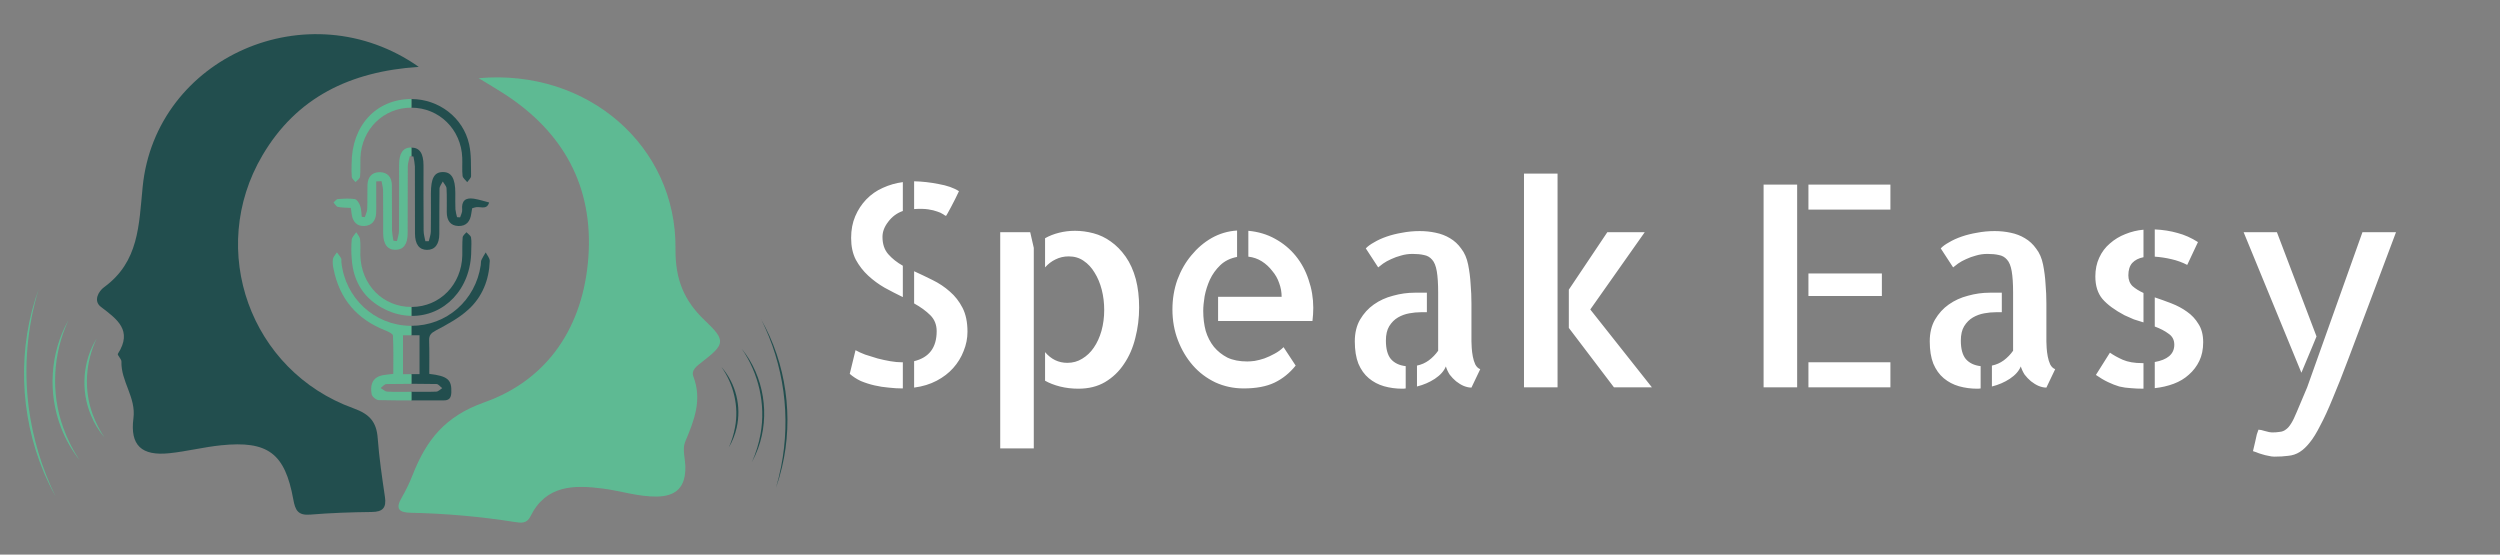 <svg width="284" height="63" viewBox="10 0 284 63" fill="none" xmlns="http://www.w3.org/2000/svg">
<rect x="10" y="0" width="284" height="63" fill="#808080" stroke="none"/>
<g clip-path="url(#clip0_265_394)">
<path d="M96.45 36.259C99.326 41.293 100.171 47.417 98.841 53.055C98.651 53.858 98.42 54.65 98.147 55.429C98.371 54.636 98.573 53.838 98.729 53.03C99.862 47.343 99.062 41.44 96.457 36.259H96.45Z" fill="#224E4E"/>
<path d="M94.273 39.635C96.795 42.749 97.497 47.185 96.119 50.939C95.925 51.473 95.69 51.991 95.418 52.489C95.878 51.458 96.209 50.375 96.403 49.264C96.998 45.932 96.19 42.419 94.273 39.635Z" fill="#224E4E"/>
<path d="M91.983 41.723C92.783 42.654 93.354 43.759 93.65 44.951C93.946 46.142 93.959 47.386 93.687 48.583C93.509 49.376 93.206 50.136 92.789 50.834C93.118 50.102 93.356 49.334 93.499 48.545C93.947 46.179 93.357 43.69 91.976 41.722L91.983 41.723Z" fill="#224E4E"/>
<path d="M14.425 32.743C13.082 37.112 12.684 41.717 13.258 46.252C13.721 49.772 14.751 53.193 16.307 56.385C15.815 55.495 15.37 54.58 14.975 53.643C12.206 47.067 11.967 39.45 14.427 32.743H14.425Z" fill="#5EBA93"/>
<path d="M17.764 36.397C16.018 40.178 15.754 44.605 17.167 48.532C17.631 49.844 18.254 51.094 19.025 52.254C18.155 51.15 17.455 49.921 16.95 48.61C15.406 44.688 15.692 40.074 17.758 36.398L17.764 36.397Z" fill="#5EBA93"/>
<path d="M20.976 38.463C19.708 41.138 19.497 44.285 20.528 47.067C20.867 47.995 21.318 48.879 21.87 49.698C21.22 48.935 20.695 48.072 20.318 47.142C19.154 44.362 19.39 41.022 20.976 38.456V38.463Z" fill="#5EBA93"/>
<path d="M57.572 7.595C49.743 8.118 43.684 11.074 39.812 17.65C33.486 28.383 38.416 42.162 50.168 46.388C51.996 47.046 52.771 47.932 52.907 49.774C53.073 52.004 53.401 54.227 53.729 56.448C53.914 57.693 53.474 58.152 52.22 58.162C49.893 58.187 47.559 58.268 45.241 58.46C43.855 58.573 43.537 57.963 43.319 56.734C42.365 51.48 40.427 50.041 35.1 50.586C33.131 50.788 31.191 51.285 29.222 51.488C26.086 51.81 24.756 50.6 25.159 47.512C25.47 45.133 23.722 43.325 23.796 41.072C23.806 40.778 23.297 40.336 23.39 40.194C25.094 37.538 23.317 36.272 21.464 34.861C20.575 34.183 21.18 33.092 21.835 32.616C25.788 29.729 25.773 25.585 26.206 21.227C27.664 6.501 45.053 -1.187 57.572 7.595Z" fill="#224E4E"/>
<path d="M64.378 8.881C76.787 7.784 86.857 16.629 86.736 28.251C86.702 31.679 87.657 34.117 90.079 36.411C92.5 38.704 92.351 39.1 89.749 41.122C89.181 41.565 88.484 42.038 88.765 42.77C89.796 45.449 88.845 47.779 87.832 50.2C87.5 50.994 87.832 52.066 87.856 53.012C87.896 55.206 86.945 56.374 84.619 56.409C82.51 56.438 80.535 55.764 78.487 55.5C75.174 55.074 72.013 55.094 70.251 58.673C69.845 59.5 69.183 59.408 68.487 59.3C64.564 58.681 60.604 58.33 56.633 58.249C55.262 58.223 54.918 57.749 55.639 56.521C56.115 55.699 56.527 54.842 56.873 53.958C58.417 50.044 60.481 47.312 65.024 45.703C72.311 43.122 76.286 37.006 76.841 29.197C77.409 21.183 74.001 14.997 67.259 10.648C66.487 10.148 65.693 9.683 64.378 8.881Z" fill="#5EBA93"/>
<path d="M65.567 23.002C65.282 23.952 64.477 23.372 63.938 23.57C63.865 23.597 63.796 23.613 63.638 23.658C63.607 23.836 63.564 24.043 63.539 24.255C63.429 25.132 62.984 25.703 62.071 25.675C61.132 25.643 60.764 25.01 60.754 24.134C60.743 23.227 60.78 22.308 60.727 21.401C60.712 21.131 60.443 20.877 60.301 20.617C60.172 20.887 59.932 21.162 59.928 21.436C59.897 23.14 59.918 24.855 59.906 26.567C59.906 27.759 59.398 28.393 58.506 28.387C57.614 28.381 57.147 27.744 57.142 26.541C57.132 23.995 57.142 21.447 57.132 18.901C57.101 18.523 57.046 18.146 56.966 17.775L56.733 17.76V16.766C57.661 16.766 58.107 17.409 58.111 18.789C58.111 21.259 58.102 23.727 58.123 26.196C58.123 26.601 58.246 27 58.32 27.399C58.45 27.399 58.579 27.399 58.708 27.399C58.792 27.035 58.932 26.677 58.942 26.319C58.968 24.878 58.952 23.431 58.952 21.988C58.952 20.236 59.331 19.556 60.305 19.546C61.28 19.536 61.725 20.256 61.725 21.942C61.725 22.553 61.71 23.161 61.735 23.768C61.773 24.073 61.835 24.375 61.921 24.671C62.036 24.671 62.156 24.681 62.269 24.691C62.353 24.407 62.529 24.116 62.504 23.839C62.404 22.822 62.866 22.419 63.831 22.573C64.415 22.667 64.986 22.849 65.567 23.002Z" fill="#224E4E"/>
<path d="M65.635 29.665C65.562 31.794 64.783 33.726 63.221 35.151C62.158 36.131 60.825 36.843 59.529 37.533C58.974 37.828 58.728 38.067 58.749 38.696C58.79 39.94 58.766 41.184 58.766 42.471C60.876 42.72 61.322 43.145 61.271 44.57C61.25 45.167 61.058 45.489 60.41 45.485C59.181 45.485 57.955 45.485 56.727 45.485V44.504C57.671 44.504 58.62 44.531 59.567 44.489C59.796 44.478 60.007 44.234 60.232 44.095C60.019 43.934 59.806 43.626 59.588 43.626C58.633 43.608 57.683 43.596 56.73 43.596V42.501H57.659V38.088H56.73V37.013C60.719 37.013 64.029 34.136 64.614 30.11C64.645 29.924 64.614 29.717 64.682 29.551C64.829 29.249 64.995 28.957 65.177 28.675C65.345 29.007 65.656 29.338 65.635 29.665Z" fill="#224E4E"/>
<path d="M63.533 28.451C63.533 32.876 60.409 35.951 56.734 35.883V34.872H56.785C59.976 34.846 62.44 32.33 62.518 29.012C62.532 28.326 62.496 27.641 62.559 26.963C62.575 26.755 62.833 26.573 62.985 26.382C63.172 26.579 63.473 26.755 63.509 26.978C63.591 27.455 63.533 27.958 63.533 28.451Z" fill="#224E4E"/>
<path d="M63.513 20.008C63.513 20.235 63.229 20.463 63.072 20.692C62.891 20.454 62.579 20.231 62.548 19.982C62.475 19.308 62.538 18.617 62.512 17.933C62.403 14.707 59.888 12.233 56.734 12.233V11.252C59.841 11.252 62.626 13.354 63.294 16.392C63.554 17.554 63.492 18.798 63.513 20.008Z" fill="#224E4E"/>
<path d="M56.734 16.754V17.748L56.558 17.732C56.48 18.116 56.329 18.495 56.324 18.878C56.304 21.425 56.324 23.972 56.308 26.513C56.308 27.737 55.842 28.359 54.961 28.375C54.026 28.402 53.533 27.759 53.528 26.472C53.518 24.879 53.539 23.282 53.518 21.684C53.518 21.316 53.404 20.948 53.342 20.579L52.74 20.61C52.74 21.332 52.74 22.053 52.74 22.769C52.74 23.266 52.76 23.763 52.728 24.251C52.672 25.082 52.241 25.632 51.385 25.671C50.529 25.711 50.079 25.183 49.954 24.359C49.922 24.135 49.897 23.912 49.856 23.617C49.352 23.585 48.862 23.601 48.387 23.503C48.196 23.466 48.055 23.176 47.889 23.005C48.051 22.863 48.206 22.631 48.377 22.616C49.021 22.569 49.678 22.517 50.306 22.616C50.55 22.657 50.81 23.083 50.914 23.378C51.056 23.767 51.043 24.207 51.095 24.628C51.215 24.638 51.334 24.653 51.447 24.665C51.541 24.358 51.702 24.057 51.717 23.752C51.754 22.838 51.717 21.925 51.743 21.018C51.768 20.111 52.257 19.544 53.154 19.56C54.052 19.575 54.517 20.156 54.517 21.059C54.517 22.77 54.517 24.483 54.533 26.19C54.561 26.578 54.615 26.964 54.695 27.346C54.837 27.355 54.959 27.371 55.094 27.387C55.172 27.009 55.323 26.63 55.323 26.251C55.343 23.746 55.333 21.241 55.338 18.725C55.338 17.397 55.773 16.775 56.691 16.748L56.734 16.754Z" fill="#5EBA93"/>
<path d="M56.734 38.088V37.013H56.568C52.522 36.936 49.208 33.855 48.782 29.782C48.767 29.633 48.815 29.456 48.747 29.334C48.604 29.102 48.446 28.88 48.274 28.669C48.113 28.922 47.865 29.162 47.818 29.431C47.776 29.812 47.802 30.196 47.895 30.567C48.575 33.975 50.563 36.279 53.789 37.544C54.11 37.667 54.628 37.912 54.641 38.125C54.715 39.582 54.679 41.04 54.679 42.471C54.05 42.565 53.579 42.565 53.157 42.709C52.172 43.068 52.074 43.928 52.218 44.783C52.267 45.053 52.733 45.448 53.018 45.453C54.258 45.48 55.502 45.49 56.743 45.49V44.509H56.731C55.82 44.509 54.905 44.54 53.993 44.489C53.734 44.478 53.489 44.219 53.237 44.079C53.46 43.918 53.677 43.632 53.9 43.629C54.848 43.613 55.793 43.602 56.74 43.602V42.507H55.78V38.088H56.734Z" fill="#5EBA93"/>
<path d="M56.734 34.871V35.883C55.708 35.865 54.698 35.619 53.778 35.163C51.396 34.015 50.126 32.039 49.955 29.389C49.895 28.671 49.895 27.95 49.955 27.232C49.986 26.931 50.287 26.664 50.469 26.38C50.62 26.65 50.874 26.904 50.905 27.189C50.977 27.79 50.921 28.402 50.936 29.01C51.03 32.374 53.502 34.871 56.734 34.871Z" fill="#5EBA93"/>
<path d="M56.734 11.246V12.227C53.565 12.227 51.075 14.675 50.945 17.917C50.919 18.637 50.972 19.364 50.899 20.08C50.878 20.297 50.567 20.485 50.391 20.686C50.24 20.495 49.991 20.313 49.965 20.105C49.927 19.614 49.919 19.12 49.944 18.627C49.939 14.275 52.724 11.256 56.734 11.246Z" fill="#5EBA93"/>
<path d="M117.469 24.531C117.365 24.49 117.24 24.417 117.094 24.312C116.948 24.208 116.74 24.115 116.469 24.031C116.198 23.927 115.854 23.844 115.438 23.781C115.021 23.719 114.49 23.708 113.844 23.75V20.594C114.76 20.615 115.688 20.719 116.625 20.906C117.583 21.073 118.354 21.344 118.938 21.719C118.812 21.99 118.667 22.292 118.5 22.625C118.333 22.938 118.177 23.24 118.031 23.531C117.885 23.802 117.76 24.031 117.656 24.219C117.552 24.406 117.49 24.51 117.469 24.531ZM106.688 27.031C106.688 26.115 106.844 25.292 107.156 24.562C107.469 23.833 107.885 23.198 108.406 22.656C108.948 22.094 109.573 21.656 110.281 21.344C111.01 21.01 111.771 20.792 112.562 20.688V23.969C111.896 24.198 111.344 24.604 110.906 25.188C110.469 25.75 110.25 26.323 110.25 26.906C110.25 27.719 110.469 28.375 110.906 28.875C111.344 29.375 111.896 29.812 112.562 30.188V33.75C111.875 33.417 111.188 33.062 110.5 32.688C109.812 32.292 109.188 31.833 108.625 31.312C108.062 30.792 107.594 30.188 107.219 29.5C106.865 28.812 106.688 27.99 106.688 27.031ZM107.188 39.781C107.479 39.948 107.844 40.115 108.281 40.281C108.74 40.427 109.208 40.573 109.688 40.719C110.167 40.844 110.646 40.948 111.125 41.031C111.604 41.115 112.052 41.156 112.469 41.156H112.562V44.125H112.5C112 44.125 111.479 44.094 110.938 44.031C110.417 43.99 109.885 43.906 109.344 43.781C108.802 43.656 108.281 43.49 107.781 43.281C107.302 43.052 106.885 42.781 106.531 42.469L107.188 39.781ZM113.844 30.812C114.531 31.125 115.229 31.458 115.938 31.812C116.667 32.167 117.323 32.604 117.906 33.125C118.49 33.625 118.969 34.24 119.344 34.969C119.719 35.698 119.906 36.604 119.906 37.688C119.906 38.438 119.76 39.167 119.469 39.875C119.198 40.583 118.802 41.229 118.281 41.812C117.781 42.375 117.156 42.854 116.406 43.25C115.656 43.646 114.802 43.906 113.844 44.031V41.031C115.552 40.615 116.406 39.479 116.406 37.625C116.406 36.896 116.167 36.292 115.688 35.812C115.208 35.333 114.594 34.885 113.844 34.469V30.812ZM127.031 26.375L127.438 28.156V50.938H123.625V26.375H127.031ZM139.031 31.719C139.281 32.677 139.406 33.75 139.406 34.938C139.406 36.125 139.26 37.281 138.969 38.406C138.698 39.51 138.271 40.49 137.688 41.344C137.125 42.198 136.406 42.885 135.531 43.406C134.677 43.906 133.667 44.156 132.5 44.156C131.771 44.156 131.073 44.073 130.406 43.906C129.76 43.74 129.198 43.521 128.719 43.25V40C129.406 40.812 130.25 41.219 131.25 41.219C131.875 41.219 132.438 41.062 132.938 40.75C133.458 40.438 133.896 40.021 134.25 39.5C134.625 38.958 134.917 38.323 135.125 37.594C135.333 36.844 135.438 36.052 135.438 35.219C135.438 34.406 135.344 33.635 135.156 32.906C134.969 32.177 134.698 31.531 134.344 30.969C134.01 30.406 133.594 29.958 133.094 29.625C132.615 29.292 132.052 29.125 131.406 29.125C130.865 29.125 130.365 29.24 129.906 29.469C129.469 29.677 129.073 29.979 128.719 30.375V27.062C129.198 26.792 129.729 26.583 130.312 26.438C130.896 26.292 131.5 26.219 132.125 26.219C132.812 26.219 133.51 26.312 134.219 26.5C134.927 26.688 135.583 27 136.188 27.438C136.812 27.875 137.375 28.448 137.875 29.156C138.375 29.865 138.76 30.719 139.031 31.719ZM151.812 26.219C152.938 26.323 153.948 26.625 154.844 27.125C155.76 27.625 156.542 28.271 157.188 29.062C157.833 29.854 158.323 30.76 158.656 31.781C159.01 32.802 159.188 33.865 159.188 34.969C159.188 35.469 159.156 35.969 159.094 36.469H148.375V33.719H155.594C155.594 33.177 155.5 32.656 155.312 32.156C155.146 31.656 154.885 31.198 154.531 30.781C154.198 30.344 153.802 29.979 153.344 29.688C152.885 29.396 152.375 29.219 151.812 29.156V26.219ZM151.688 41.062C151.917 41.062 152.198 41.042 152.531 41C152.885 40.938 153.25 40.844 153.625 40.719C154.021 40.573 154.406 40.396 154.781 40.188C155.177 39.979 155.521 39.729 155.812 39.438L157.188 41.531C156.5 42.385 155.698 43.031 154.781 43.469C153.865 43.906 152.698 44.125 151.281 44.125C150.135 44.125 149.062 43.896 148.062 43.438C147.062 42.958 146.208 42.312 145.5 41.5C144.792 40.688 144.229 39.74 143.812 38.656C143.396 37.573 143.188 36.406 143.188 35.156C143.188 33.969 143.375 32.844 143.75 31.781C144.146 30.719 144.677 29.792 145.344 29C146.01 28.188 146.781 27.531 147.656 27.031C148.552 26.531 149.51 26.25 150.531 26.188V29.188C149.76 29.333 149.125 29.646 148.625 30.125C148.125 30.604 147.729 31.156 147.438 31.781C147.167 32.385 146.969 33.01 146.844 33.656C146.74 34.302 146.688 34.854 146.688 35.312C146.688 36.125 146.781 36.885 146.969 37.594C147.177 38.281 147.49 38.885 147.906 39.406C148.323 39.906 148.833 40.312 149.438 40.625C150.062 40.917 150.812 41.062 151.688 41.062ZM167.438 38.688C167.438 39.625 167.625 40.323 168 40.781C168.396 41.24 168.958 41.51 169.688 41.594V44.125C169.604 44.146 169.469 44.156 169.281 44.156C168.573 44.156 167.885 44.062 167.219 43.875C166.573 43.688 166 43.385 165.5 42.969C165 42.552 164.604 42 164.312 41.312C164.042 40.625 163.906 39.781 163.906 38.781C163.906 37.823 164.104 37 164.5 36.312C164.917 35.604 165.438 35.031 166.062 34.594C166.708 34.135 167.438 33.802 168.25 33.594C169.062 33.365 169.885 33.25 170.719 33.25H172.094V35.469H171.406C170.99 35.469 170.552 35.51 170.094 35.594C169.635 35.677 169.208 35.833 168.812 36.062C168.417 36.292 168.083 36.625 167.812 37.062C167.562 37.479 167.438 38.021 167.438 38.688ZM177.156 38.781C177.156 38.948 177.167 39.198 177.188 39.531C177.208 39.844 177.25 40.167 177.312 40.5C177.375 40.833 177.469 41.135 177.594 41.406C177.74 41.677 177.927 41.854 178.156 41.938L177.156 44.031C176.885 44.031 176.594 43.969 176.281 43.844C175.99 43.719 175.698 43.542 175.406 43.312C175.135 43.083 174.896 42.833 174.688 42.562C174.5 42.271 174.354 41.958 174.25 41.625C174.042 42.146 173.625 42.615 173 43.031C172.396 43.427 171.719 43.719 170.969 43.906V41.531C171.469 41.427 171.917 41.229 172.312 40.938C172.729 40.625 173.083 40.26 173.375 39.844V33.25C173.375 32.229 173.323 31.417 173.219 30.812C173.115 30.208 172.938 29.771 172.688 29.5C172.438 29.208 172.125 29.031 171.75 28.969C171.396 28.885 170.969 28.844 170.469 28.844C170.01 28.844 169.573 28.906 169.156 29.031C168.76 29.135 168.385 29.271 168.031 29.438C167.698 29.583 167.396 29.75 167.125 29.938C166.875 30.125 166.688 30.271 166.562 30.375L165.156 28.219C165.365 27.99 165.677 27.76 166.094 27.531C166.51 27.281 166.99 27.062 167.531 26.875C168.073 26.688 168.656 26.542 169.281 26.438C169.927 26.312 170.594 26.25 171.281 26.25C171.906 26.25 172.51 26.312 173.094 26.438C173.698 26.562 174.24 26.771 174.719 27.062C175.219 27.354 175.646 27.75 176 28.25C176.375 28.729 176.635 29.333 176.781 30.062C176.927 30.792 177.021 31.531 177.062 32.281C177.125 33.01 177.156 33.74 177.156 34.469V38.531V38.781ZM190.656 35.156L197.656 44H193.344L188.219 37.25V32.906L192.594 26.375H196.844L190.656 35.156ZM183.125 44V19.719H186.938V44H183.125ZM210.344 20.969H214.156V44H210.344V20.969ZM223.781 33.625H215.438V31.062H223.781V33.625ZM215.438 41.156H224.75V44H215.438V41.156ZM224.75 20.969V23.812H215.438V20.969H224.75ZM232.75 38.688C232.75 39.625 232.938 40.323 233.312 40.781C233.708 41.24 234.271 41.51 235 41.594V44.125C234.917 44.146 234.781 44.156 234.594 44.156C233.885 44.156 233.198 44.062 232.531 43.875C231.885 43.688 231.312 43.385 230.812 42.969C230.312 42.552 229.917 42 229.625 41.312C229.354 40.625 229.219 39.781 229.219 38.781C229.219 37.823 229.417 37 229.812 36.312C230.229 35.604 230.75 35.031 231.375 34.594C232.021 34.135 232.75 33.802 233.562 33.594C234.375 33.365 235.198 33.25 236.031 33.25H237.406V35.469H236.719C236.302 35.469 235.865 35.51 235.406 35.594C234.948 35.677 234.521 35.833 234.125 36.062C233.729 36.292 233.396 36.625 233.125 37.062C232.875 37.479 232.75 38.021 232.75 38.688ZM242.469 38.781C242.469 38.948 242.479 39.198 242.5 39.531C242.521 39.844 242.562 40.167 242.625 40.5C242.688 40.833 242.781 41.135 242.906 41.406C243.052 41.677 243.24 41.854 243.469 41.938L242.469 44.031C242.198 44.031 241.906 43.969 241.594 43.844C241.302 43.719 241.01 43.542 240.719 43.312C240.448 43.083 240.208 42.833 240 42.562C239.812 42.271 239.667 41.958 239.562 41.625C239.354 42.146 238.938 42.615 238.312 43.031C237.708 43.427 237.031 43.719 236.281 43.906V41.531C236.781 41.427 237.229 41.229 237.625 40.938C238.042 40.625 238.396 40.26 238.688 39.844V33.25C238.688 32.229 238.635 31.417 238.531 30.812C238.427 30.208 238.25 29.771 238 29.5C237.75 29.208 237.438 29.031 237.062 28.969C236.708 28.885 236.281 28.844 235.781 28.844C235.323 28.844 234.885 28.906 234.469 29.031C234.073 29.135 233.698 29.271 233.344 29.438C233.01 29.583 232.708 29.75 232.438 29.938C232.188 30.125 232 30.271 231.875 30.375L230.469 28.219C230.677 27.99 230.99 27.76 231.406 27.531C231.823 27.281 232.302 27.062 232.844 26.875C233.385 26.688 233.969 26.542 234.594 26.438C235.24 26.312 235.906 26.25 236.594 26.25C237.219 26.25 237.823 26.312 238.406 26.438C239.01 26.562 239.552 26.771 240.031 27.062C240.531 27.354 240.958 27.75 241.312 28.25C241.688 28.729 241.948 29.333 242.094 30.062C242.24 30.792 242.333 31.531 242.375 32.281C242.438 33.01 242.469 33.74 242.469 34.469V38.531V38.781ZM248.031 31.406C248.031 30.615 248.177 29.906 248.469 29.281C248.76 28.635 249.167 28.094 249.688 27.656C250.208 27.198 250.792 26.844 251.438 26.594C252.104 26.323 252.792 26.156 253.5 26.094V29.219C252.958 29.323 252.531 29.542 252.219 29.875C251.927 30.208 251.781 30.677 251.781 31.281C251.781 31.781 251.938 32.188 252.25 32.5C252.583 32.792 253 33.052 253.5 33.281V36.625C253.146 36.521 252.781 36.406 252.406 36.281C252.052 36.135 251.698 35.979 251.344 35.812C250.24 35.229 249.406 34.615 248.844 33.969C248.302 33.323 248.031 32.469 248.031 31.406ZM258.469 30.094C257.906 29.802 257.302 29.583 256.656 29.438C256.031 29.292 255.406 29.198 254.781 29.156V26.062C255.719 26.104 256.583 26.24 257.375 26.469C258.167 26.677 258.938 27.021 259.688 27.5L258.469 30.094ZM249.688 40.062C250.104 40.354 250.594 40.625 251.156 40.875C251.74 41.125 252.469 41.25 253.344 41.25H253.5V44.156C252.979 44.156 252.5 44.135 252.062 44.094C251.625 44.073 251.188 44.01 250.75 43.906C250.333 43.781 249.906 43.615 249.469 43.406C249.031 43.198 248.573 42.927 248.094 42.594L249.688 40.062ZM254.781 33.781C255.406 33.99 256.042 34.219 256.688 34.469C257.333 34.719 257.917 35.031 258.438 35.406C258.979 35.781 259.417 36.25 259.75 36.812C260.104 37.354 260.281 38.042 260.281 38.875C260.281 39.688 260.135 40.396 259.844 41C259.552 41.604 259.156 42.125 258.656 42.562C258.177 43 257.604 43.344 256.938 43.594C256.271 43.844 255.552 44.01 254.781 44.094V41.125C255.49 41 256.031 40.781 256.406 40.469C256.802 40.135 257 39.698 257 39.156C257 38.615 256.781 38.198 256.344 37.906C255.927 37.594 255.406 37.323 254.781 37.094V33.781ZM282.188 26.375C281.042 29.438 280.021 32.156 279.125 34.531C278.229 36.885 277.448 38.958 276.781 40.75C276.115 42.521 275.521 44.021 275 45.25C274.5 46.479 274.031 47.5 273.594 48.312C273.177 49.146 272.781 49.792 272.406 50.25C272.031 50.729 271.646 51.094 271.25 51.344C270.854 51.594 270.417 51.74 269.938 51.781C269.479 51.844 268.948 51.875 268.344 51.875C268.156 51.875 267.938 51.844 267.688 51.781C267.438 51.74 267.188 51.677 266.938 51.594C266.708 51.531 266.5 51.458 266.312 51.375C266.125 51.312 266 51.271 265.938 51.25C266.021 50.875 266.104 50.521 266.188 50.188C266.25 49.896 266.312 49.615 266.375 49.344C266.458 49.094 266.521 48.917 266.562 48.812C266.729 48.812 266.979 48.865 267.312 48.969C267.667 49.073 267.927 49.125 268.094 49.125C268.427 49.125 268.719 49.104 268.969 49.062C269.24 49.042 269.479 48.948 269.688 48.781C269.896 48.635 270.094 48.406 270.281 48.094C270.469 47.802 270.677 47.375 270.906 46.812L272.094 44L278.375 26.375H282.188ZM271.438 42.344L264.875 26.375H268.656L273.156 38.219L272.719 39.281L271.438 42.344Z" fill="white"/>
</g>
<defs>
<clipPath id="clip0_265_394">
<rect width="284" height="63" fill="white"/>
</clipPath>
</defs>
</svg>
